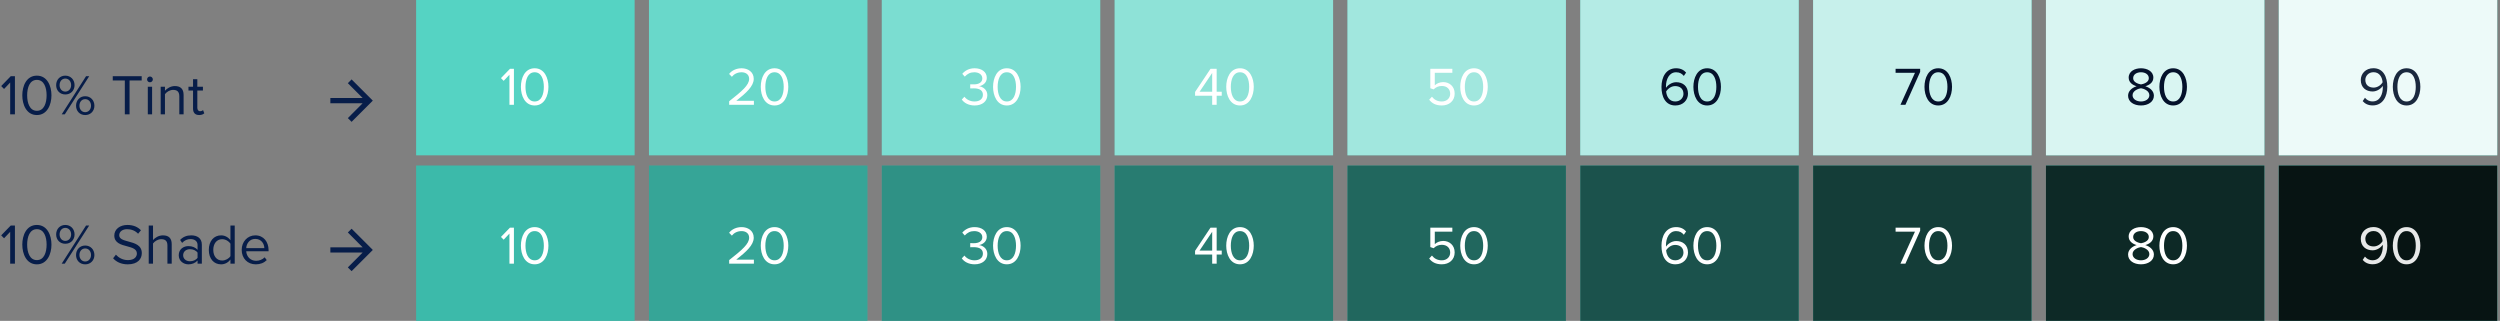 <?xml version="1.0" encoding="UTF-8"?>
<svg width="787px" height="101px" viewBox="0 0 787 101" version="1.1" xmlns="http://www.w3.org/2000/svg" xmlns:xlink="http://www.w3.org/1999/xlink">
    <rect x="0" y="0" width="787" height="101" fill="#808080" stroke="none"/>
    <!-- Generator: Sketch 46 (44423) - http://www.bohemiancoding.com/sketch -->
    <title>Sea Green Swatches</title>
    <desc>Created with Sketch.</desc>
    <defs>
        <polygon id="path-1" points="0 48.892 68.77 48.892 68.77 0 0 0"></polygon>
        <polygon id="path-2" points="0 101 68.77 101 68.77 52.108 0 52.108"></polygon>
        <polygon id="path-3" points="73.295 48.892 142.065 48.892 142.065 0 73.295 0"></polygon>
        <polygon id="path-4" points="73.295 101 142.065 101 142.065 52.108 73.295 52.108"></polygon>
        <polygon id="path-5" points="146.59 48.892 215.36 48.892 215.36 0 146.59 0"></polygon>
        <polygon id="path-6" points="146.59 101 215.36 101 215.36 52.108 146.59 52.108"></polygon>
        <polygon id="path-7" points="219.884 48.892 288.655 48.892 288.655 0 219.884 0"></polygon>
        <polygon id="path-8" points="219.884 101 288.655 101 288.655 52.108 219.884 52.108"></polygon>
        <polygon id="path-9" points="293.179 48.892 361.949 48.892 361.949 0 293.179 0"></polygon>
        <polygon id="path-10" points="293.179 101 361.949 101 361.949 52.108 293.179 52.108"></polygon>
        <polygon id="path-11" points="366.474 48.892 435.244 48.892 435.244 0 366.474 0"></polygon>
        <polygon id="path-12" points="366.474 101 435.244 101 435.244 52.108 366.474 52.108"></polygon>
        <polygon id="path-13" points="439.769 48.892 508.539 48.892 508.539 0 439.769 0"></polygon>
        <polygon id="path-14" points="439.769 101 508.539 101 508.539 52.108 439.769 52.108"></polygon>
        <polygon id="path-15" points="513.063 48.892 581.834 48.892 581.834 0 513.063 0"></polygon>
        <polygon id="path-16" points="513.063 101 581.834 101 581.834 52.108 513.063 52.108"></polygon>
        <polygon id="path-17" points="586.358 48.892 655.128 48.892 655.128 0 586.358 0"></polygon>
        <polygon id="path-18" points="586.358 101 655.128 101 655.128 52.108 586.358 52.108"></polygon>
    </defs>
    <g id="Page-1" stroke="none" stroke-width="1" fill="none" fill-rule="evenodd">
        <g id="Artboard" transform="translate(-127, -1137)">
            <g id="Sea-Green-Swatches" transform="translate(127, 1137)">
                <g id="swatches" transform="translate(131, 0)">
                    <g id="Fill-27-Copy-133">
                        <use fill="#43CEBD" xlink:href="#path-1"></use>
                        <use fill-opacity="0.1" fill="#FFFFFF" xlink:href="#path-1"></use>
                    </g>
                    <g id="Fill-27-Copy-134">
                        <use fill="#43CEBD" xlink:href="#path-2"></use>
                        <use fill-opacity="0.1" fill="#000000" xlink:href="#path-2"></use>
                    </g>
                    <g id="Fill-27-Copy-137">
                        <use fill="#43CEBD" xlink:href="#path-3"></use>
                        <use fill-opacity="0.2" fill="#FFFFFF" xlink:href="#path-3"></use>
                    </g>
                    <g id="Fill-27-Copy-138">
                        <use fill="#43CEBD" xlink:href="#path-4"></use>
                        <use fill-opacity="0.2" fill="#000000" xlink:href="#path-4"></use>
                    </g>
                    <g id="Fill-27-Copy-139">
                        <use fill="#43CEBD" xlink:href="#path-5"></use>
                        <use fill-opacity="0.3" fill="#FFFFFF" xlink:href="#path-5"></use>
                    </g>
                    <g id="Fill-27-Copy-140">
                        <use fill="#43CEBD" xlink:href="#path-6"></use>
                        <use fill-opacity="0.3" fill="#000000" xlink:href="#path-6"></use>
                    </g>
                    <g id="Fill-27-Copy-141">
                        <use fill="#43CEBD" xlink:href="#path-7"></use>
                        <use fill-opacity="0.4" fill="#FFFFFF" xlink:href="#path-7"></use>
                    </g>
                    <g id="Fill-27-Copy-142">
                        <use fill="#43CEBD" xlink:href="#path-8"></use>
                        <use fill-opacity="0.4" fill="#000000" xlink:href="#path-8"></use>
                    </g>
                    <g id="Fill-27-Copy-143">
                        <use fill="#43CEBD" xlink:href="#path-9"></use>
                        <use fill-opacity="0.5" fill="#FFFFFF" xlink:href="#path-9"></use>
                    </g>
                    <g id="Fill-27-Copy-144">
                        <use fill="#43CEBD" xlink:href="#path-10"></use>
                        <use fill-opacity="0.5" fill="#000000" xlink:href="#path-10"></use>
                    </g>
                    <g id="Fill-27-Copy-145">
                        <use fill="#43CEBD" xlink:href="#path-11"></use>
                        <use fill-opacity="0.6" fill="#FFFFFF" xlink:href="#path-11"></use>
                    </g>
                    <g id="Fill-27-Copy-146">
                        <use fill="#43CEBD" xlink:href="#path-12"></use>
                        <use fill-opacity="0.6" fill="#000000" xlink:href="#path-12"></use>
                    </g>
                    <g id="Fill-27-Copy-147">
                        <use fill="#43CEBD" xlink:href="#path-13"></use>
                        <use fill-opacity="0.7" fill="#FFFFFF" xlink:href="#path-13"></use>
                    </g>
                    <g id="Fill-27-Copy-148">
                        <use fill="#43CEBD" xlink:href="#path-14"></use>
                        <use fill-opacity="0.7" fill="#000000" xlink:href="#path-14"></use>
                    </g>
                    <g id="Fill-27-Copy-149">
                        <use fill="#43CEBD" xlink:href="#path-15"></use>
                        <use fill-opacity="0.8" fill="#FFFFFF" xlink:href="#path-15"></use>
                    </g>
                    <g id="Fill-27-Copy-150">
                        <use fill="#43CEBD" xlink:href="#path-16"></use>
                        <use fill-opacity="0.8" fill="#000000" xlink:href="#path-16"></use>
                    </g>
                    <g id="Fill-27-Copy-151">
                        <use fill="#43CEBD" xlink:href="#path-17"></use>
                        <use fill-opacity="0.9" fill="#FFFFFF" xlink:href="#path-17"></use>
                    </g>
                    <g id="Fill-27-Copy-152">
                        <use fill="#43CEBD" xlink:href="#path-18"></use>
                        <use fill-opacity="0.9" fill="#000000" xlink:href="#path-18"></use>
                    </g>
                </g>
                <g id="Outlines" transform="translate(0, 21)">
                    <path d="M160.373,12 L161.784,12 L161.784,0.661 L160.543,0.661 L157.704,3.585 L158.554,4.452 L160.373,2.531 L160.373,12 Z M163.977,6.339 C163.977,3.568 165.201,0.491 168.312,0.491 C171.406,0.491 172.647,3.568 172.647,6.339 C172.647,9.093 171.406,12.204 168.312,12.204 C165.201,12.204 163.977,9.093 163.977,6.339 Z M171.202,6.339 C171.202,4.078 170.471,1.749 168.312,1.749 C166.153,1.749 165.422,4.078 165.422,6.339 C165.422,8.6 166.153,10.946 168.312,10.946 C170.471,10.946 171.202,8.6 171.202,6.339 Z" id="10" fill="#FFFFFF"></path>
                    <path d="M229.541,12 L237.327,12 L237.327,10.742 L231.768,10.742 C234.93,8.243 237.276,6.135 237.276,3.823 C237.276,1.562 235.355,0.491 233.468,0.491 C231.87,0.491 230.391,1.137 229.524,2.276 L230.391,3.177 C231.054,2.327 232.108,1.749 233.468,1.749 C234.641,1.749 235.831,2.378 235.831,3.823 C235.831,5.778 233.621,7.665 229.541,10.878 L229.541,12 Z M239.486,6.339 C239.486,3.568 240.71,0.491 243.821,0.491 C246.915,0.491 248.156,3.568 248.156,6.339 C248.156,9.093 246.915,12.204 243.821,12.204 C240.71,12.204 239.486,9.093 239.486,6.339 Z M246.711,6.339 C246.711,4.078 245.98,1.749 243.821,1.749 C241.662,1.749 240.931,4.078 240.931,6.339 C240.931,8.6 241.662,10.946 243.821,10.946 C245.98,10.946 246.711,8.6 246.711,6.339 Z" id="20" fill="#FFFFFF"></path>
                    <path d="M302.772,10.334 C303.469,11.354 304.88,12.204 306.801,12.204 C309.3,12.204 310.813,10.827 310.813,8.94 C310.813,7.121 309.232,6.237 308.195,6.152 C309.266,5.965 310.643,5.149 310.643,3.517 C310.643,1.596 308.977,0.491 306.801,0.491 C305.05,0.491 303.741,1.256 302.925,2.242 L303.707,3.126 C304.54,2.225 305.458,1.749 306.699,1.749 C308.076,1.749 309.232,2.429 309.232,3.687 C309.232,4.996 308.025,5.557 306.597,5.557 C306.138,5.557 305.611,5.557 305.424,5.54 L305.424,6.832 C305.594,6.815 306.121,6.815 306.597,6.815 C308.263,6.815 309.419,7.41 309.419,8.821 C309.419,10.13 308.416,10.946 306.767,10.946 C305.424,10.946 304.268,10.334 303.605,9.45 L302.772,10.334 Z M312.615,6.339 C312.615,3.568 313.839,0.491 316.95,0.491 C320.044,0.491 321.285,3.568 321.285,6.339 C321.285,9.093 320.044,12.204 316.95,12.204 C313.839,12.204 312.615,9.093 312.615,6.339 Z M319.84,6.339 C319.84,4.078 319.109,1.749 316.95,1.749 C314.791,1.749 314.06,4.078 314.06,6.339 C314.06,8.6 314.791,10.946 316.95,10.946 C319.109,10.946 319.84,8.6 319.84,6.339 Z" id="30" fill="#FFFFFF"></path>
                    <path d="M381.596,12 L381.596,9.127 L376.207,9.127 L376.207,7.954 L381.069,0.661 L383.007,0.661 L383.007,7.886 L384.605,7.886 L384.605,9.127 L383.007,9.127 L383.007,12 L381.596,12 Z M381.596,1.97 L377.618,7.886 L381.596,7.886 L381.596,1.97 Z M386.016,6.339 C386.016,3.568 387.24,0.491 390.351,0.491 C393.445,0.491 394.686,3.568 394.686,6.339 C394.686,9.093 393.445,12.204 390.351,12.204 C387.24,12.204 386.016,9.093 386.016,6.339 Z M393.241,6.339 C393.241,4.078 392.51,1.749 390.351,1.749 C388.192,1.749 387.461,4.078 387.461,6.339 C387.461,8.6 388.192,10.946 390.351,10.946 C392.51,10.946 393.241,8.6 393.241,6.339 Z" id="40" fill="#FFFFFF"></path>
                    <path d="M449.905,10.385 C450.755,11.507 451.979,12.204 453.9,12.204 C456.178,12.204 457.929,10.776 457.929,8.464 C457.929,6.135 456.212,4.843 454.325,4.843 C453.186,4.843 452.217,5.319 451.673,5.863 L451.673,1.919 L457.198,1.919 L457.198,0.661 L450.262,0.661 L450.262,6.781 L451.299,7.138 C452.064,6.39 452.914,6.067 453.917,6.067 C455.447,6.067 456.518,7.019 456.518,8.515 C456.518,9.892 455.447,10.946 453.9,10.946 C452.506,10.946 451.52,10.402 450.772,9.45 L449.905,10.385 Z M459.68,6.339 C459.68,3.568 460.904,0.491 464.015,0.491 C467.109,0.491 468.35,3.568 468.35,6.339 C468.35,9.093 467.109,12.204 464.015,12.204 C460.904,12.204 459.68,9.093 459.68,6.339 Z M466.905,6.339 C466.905,4.078 466.174,1.749 464.015,1.749 C461.856,1.749 461.125,4.078 461.125,6.339 C461.125,8.6 461.856,10.946 464.015,10.946 C466.174,10.946 466.905,8.6 466.905,6.339 Z" id="50" fill="#FFFFFF"></path>
                    <path d="M523.034,6.356 C523.034,3.279 524.462,0.491 527.641,0.491 C529.103,0.491 530.089,1.052 530.786,1.851 L530.072,2.905 C529.494,2.225 528.831,1.749 527.641,1.749 C525.448,1.749 524.445,3.976 524.445,6.203 C524.445,6.356 524.445,6.492 524.462,6.645 C524.955,5.863 526.213,4.877 527.675,4.877 C529.715,4.877 531.381,6.084 531.381,8.498 C531.381,10.47 529.885,12.204 527.403,12.204 C524.241,12.204 523.034,9.433 523.034,6.356 Z M529.953,8.549 C529.953,6.883 528.797,6.101 527.335,6.101 C526.213,6.101 525.125,6.798 524.496,7.801 C524.632,9.212 525.38,10.946 527.352,10.946 C529.103,10.946 529.953,9.637 529.953,8.549 Z M533.081,6.339 C533.081,3.568 534.305,0.491 537.416,0.491 C540.51,0.491 541.751,3.568 541.751,6.339 C541.751,9.093 540.51,12.204 537.416,12.204 C534.305,12.204 533.081,9.093 533.081,6.339 Z M540.306,6.339 C540.306,4.078 539.575,1.749 537.416,1.749 C535.257,1.749 534.526,4.078 534.526,6.339 C534.526,8.6 535.257,10.946 537.416,10.946 C539.575,10.946 540.306,8.6 540.306,6.339 Z" id="60" fill="#04112B"></path>
                    <path d="M598.262,12 L599.826,12 L604.467,1.63 L604.467,0.661 L596.732,0.661 L596.732,1.919 L602.835,1.919 L598.262,12 Z M605.827,6.339 C605.827,3.568 607.051,0.491 610.162,0.491 C613.256,0.491 614.497,3.568 614.497,6.339 C614.497,9.093 613.256,12.204 610.162,12.204 C607.051,12.204 605.827,9.093 605.827,6.339 Z M613.052,6.339 C613.052,4.078 612.321,1.749 610.162,1.749 C608.003,1.749 607.272,4.078 607.272,6.339 C607.272,8.6 608.003,10.946 610.162,10.946 C612.321,10.946 613.052,8.6 613.052,6.339 Z" id="70" fill="#04112B"></path>
                    <path d="M669.92,9.127 C669.92,7.614 671.212,6.577 672.623,6.152 C671.314,5.778 670.107,4.928 670.107,3.432 C670.107,1.392 672.096,0.491 673.983,0.491 C675.853,0.491 677.876,1.392 677.876,3.432 C677.876,4.928 676.652,5.778 675.343,6.152 C676.754,6.577 678.046,7.614 678.046,9.127 C678.046,11.048 676.21,12.204 673.983,12.204 C671.739,12.204 669.92,11.065 669.92,9.127 Z M676.448,3.619 C676.448,2.446 675.343,1.749 673.983,1.749 C672.606,1.749 671.518,2.446 671.518,3.619 C671.518,4.996 673.303,5.455 673.983,5.574 C674.68,5.455 676.448,4.996 676.448,3.619 Z M676.618,8.974 C676.618,7.495 674.68,6.866 673.983,6.781 C673.286,6.866 671.331,7.495 671.331,8.974 C671.331,10.198 672.572,10.946 673.983,10.946 C675.377,10.946 676.618,10.198 676.618,8.974 Z M679.78,6.339 C679.78,3.568 681.004,0.491 684.115,0.491 C687.209,0.491 688.45,3.568 688.45,6.339 C688.45,9.093 687.209,12.204 684.115,12.204 C681.004,12.204 679.78,9.093 679.78,6.339 Z M687.005,6.339 C687.005,4.078 686.274,1.749 684.115,1.749 C681.956,1.749 681.225,4.078 681.225,6.339 C681.225,8.6 681.956,10.946 684.115,10.946 C686.274,10.946 687.005,8.6 687.005,6.339 Z" id="80" fill="#04112B"></path>
                    <path d="M743.772,10.827 L744.486,9.773 C745.064,10.453 745.744,10.929 746.917,10.929 C749.212,10.929 750.113,8.634 750.113,6.492 C750.113,6.339 750.113,6.186 750.096,6.033 C749.603,6.815 748.345,7.801 746.9,7.801 C744.86,7.801 743.177,6.594 743.177,4.18 C743.177,2.225 744.673,0.474 747.138,0.474 C750.317,0.474 751.524,3.245 751.524,6.339 C751.524,9.399 750.096,12.187 746.917,12.187 C745.472,12.187 744.486,11.643 743.772,10.827 Z M750.045,4.894 C749.926,3.483 749.178,1.732 747.206,1.732 C745.472,1.732 744.605,3.058 744.605,4.129 C744.605,5.795 745.761,6.577 747.223,6.577 C748.345,6.577 749.45,5.897 750.045,4.894 Z M753.258,6.339 C753.258,3.568 754.482,0.491 757.593,0.491 C760.687,0.491 761.928,3.568 761.928,6.339 C761.928,9.093 760.687,12.204 757.593,12.204 C754.482,12.204 753.258,9.093 753.258,6.339 Z M760.483,6.339 C760.483,4.078 759.752,1.749 757.593,1.749 C755.434,1.749 754.703,4.078 754.703,6.339 C754.703,8.6 755.434,10.946 757.593,10.946 C759.752,10.946 760.483,8.6 760.483,6.339 Z" id="90" fill="#04112B" opacity="0.9"></path>
                    <path d="M160.373,62 L161.784,62 L161.784,50.661 L160.543,50.661 L157.704,53.585 L158.554,54.452 L160.373,52.531 L160.373,62 Z M163.977,56.339 C163.977,53.568 165.201,50.491 168.312,50.491 C171.406,50.491 172.647,53.568 172.647,56.339 C172.647,59.093 171.406,62.204 168.312,62.204 C165.201,62.204 163.977,59.093 163.977,56.339 Z M171.202,56.339 C171.202,54.078 170.471,51.749 168.312,51.749 C166.153,51.749 165.422,54.078 165.422,56.339 C165.422,58.6 166.153,60.946 168.312,60.946 C170.471,60.946 171.202,58.6 171.202,56.339 Z" id="10" fill="#FFFFFF"></path>
                    <path d="M229.541,62 L237.327,62 L237.327,60.742 L231.768,60.742 C234.93,58.243 237.276,56.135 237.276,53.823 C237.276,51.562 235.355,50.491 233.468,50.491 C231.87,50.491 230.391,51.137 229.524,52.276 L230.391,53.177 C231.054,52.327 232.108,51.749 233.468,51.749 C234.641,51.749 235.831,52.378 235.831,53.823 C235.831,55.778 233.621,57.665 229.541,60.878 L229.541,62 Z M239.486,56.339 C239.486,53.568 240.71,50.491 243.821,50.491 C246.915,50.491 248.156,53.568 248.156,56.339 C248.156,59.093 246.915,62.204 243.821,62.204 C240.71,62.204 239.486,59.093 239.486,56.339 Z M246.711,56.339 C246.711,54.078 245.98,51.749 243.821,51.749 C241.662,51.749 240.931,54.078 240.931,56.339 C240.931,58.6 241.662,60.946 243.821,60.946 C245.98,60.946 246.711,58.6 246.711,56.339 Z" id="20" fill="#FFFFFF"></path>
                    <path d="M302.772,60.334 C303.469,61.354 304.88,62.204 306.801,62.204 C309.3,62.204 310.813,60.827 310.813,58.94 C310.813,57.121 309.232,56.237 308.195,56.152 C309.266,55.965 310.643,55.149 310.643,53.517 C310.643,51.596 308.977,50.491 306.801,50.491 C305.05,50.491 303.741,51.256 302.925,52.242 L303.707,53.126 C304.54,52.225 305.458,51.749 306.699,51.749 C308.076,51.749 309.232,52.429 309.232,53.687 C309.232,54.996 308.025,55.557 306.597,55.557 C306.138,55.557 305.611,55.557 305.424,55.54 L305.424,56.832 C305.594,56.815 306.121,56.815 306.597,56.815 C308.263,56.815 309.419,57.41 309.419,58.821 C309.419,60.13 308.416,60.946 306.767,60.946 C305.424,60.946 304.268,60.334 303.605,59.45 L302.772,60.334 Z M312.615,56.339 C312.615,53.568 313.839,50.491 316.95,50.491 C320.044,50.491 321.285,53.568 321.285,56.339 C321.285,59.093 320.044,62.204 316.95,62.204 C313.839,62.204 312.615,59.093 312.615,56.339 Z M319.84,56.339 C319.84,54.078 319.109,51.749 316.95,51.749 C314.791,51.749 314.06,54.078 314.06,56.339 C314.06,58.6 314.791,60.946 316.95,60.946 C319.109,60.946 319.84,58.6 319.84,56.339 Z" id="30" fill="#FFFFFF"></path>
                    <path d="M381.596,62 L381.596,59.127 L376.207,59.127 L376.207,57.954 L381.069,50.661 L383.007,50.661 L383.007,57.886 L384.605,57.886 L384.605,59.127 L383.007,59.127 L383.007,62 L381.596,62 Z M381.596,51.97 L377.618,57.886 L381.596,57.886 L381.596,51.97 Z M386.016,56.339 C386.016,53.568 387.24,50.491 390.351,50.491 C393.445,50.491 394.686,53.568 394.686,56.339 C394.686,59.093 393.445,62.204 390.351,62.204 C387.24,62.204 386.016,59.093 386.016,56.339 Z M393.241,56.339 C393.241,54.078 392.51,51.749 390.351,51.749 C388.192,51.749 387.461,54.078 387.461,56.339 C387.461,58.6 388.192,60.946 390.351,60.946 C392.51,60.946 393.241,58.6 393.241,56.339 Z" id="40" fill="#FFFFFF"></path>
                    <path d="M449.905,60.385 C450.755,61.507 451.979,62.204 453.9,62.204 C456.178,62.204 457.929,60.776 457.929,58.464 C457.929,56.135 456.212,54.843 454.325,54.843 C453.186,54.843 452.217,55.319 451.673,55.863 L451.673,51.919 L457.198,51.919 L457.198,50.661 L450.262,50.661 L450.262,56.781 L451.299,57.138 C452.064,56.39 452.914,56.067 453.917,56.067 C455.447,56.067 456.518,57.019 456.518,58.515 C456.518,59.892 455.447,60.946 453.9,60.946 C452.506,60.946 451.52,60.402 450.772,59.45 L449.905,60.385 Z M459.68,56.339 C459.68,53.568 460.904,50.491 464.015,50.491 C467.109,50.491 468.35,53.568 468.35,56.339 C468.35,59.093 467.109,62.204 464.015,62.204 C460.904,62.204 459.68,59.093 459.68,56.339 Z M466.905,56.339 C466.905,54.078 466.174,51.749 464.015,51.749 C461.856,51.749 461.125,54.078 461.125,56.339 C461.125,58.6 461.856,60.946 464.015,60.946 C466.174,60.946 466.905,58.6 466.905,56.339 Z" id="50" fill="#FFFFFF"></path>
                    <path d="M523.034,56.356 C523.034,53.279 524.462,50.491 527.641,50.491 C529.103,50.491 530.089,51.052 530.786,51.851 L530.072,52.905 C529.494,52.225 528.831,51.749 527.641,51.749 C525.448,51.749 524.445,53.976 524.445,56.203 C524.445,56.356 524.445,56.492 524.462,56.645 C524.955,55.863 526.213,54.877 527.675,54.877 C529.715,54.877 531.381,56.084 531.381,58.498 C531.381,60.47 529.885,62.204 527.403,62.204 C524.241,62.204 523.034,59.433 523.034,56.356 Z M529.953,58.549 C529.953,56.883 528.797,56.101 527.335,56.101 C526.213,56.101 525.125,56.798 524.496,57.801 C524.632,59.212 525.38,60.946 527.352,60.946 C529.103,60.946 529.953,59.637 529.953,58.549 Z M533.081,56.339 C533.081,53.568 534.305,50.491 537.416,50.491 C540.51,50.491 541.751,53.568 541.751,56.339 C541.751,59.093 540.51,62.204 537.416,62.204 C534.305,62.204 533.081,59.093 533.081,56.339 Z M540.306,56.339 C540.306,54.078 539.575,51.749 537.416,51.749 C535.257,51.749 534.526,54.078 534.526,56.339 C534.526,58.6 535.257,60.946 537.416,60.946 C539.575,60.946 540.306,58.6 540.306,56.339 Z" id="60" fill="#FFFFFF"></path>
                    <path d="M598.262,62 L599.826,62 L604.467,51.63 L604.467,50.661 L596.732,50.661 L596.732,51.919 L602.835,51.919 L598.262,62 Z M605.827,56.339 C605.827,53.568 607.051,50.491 610.162,50.491 C613.256,50.491 614.497,53.568 614.497,56.339 C614.497,59.093 613.256,62.204 610.162,62.204 C607.051,62.204 605.827,59.093 605.827,56.339 Z M613.052,56.339 C613.052,54.078 612.321,51.749 610.162,51.749 C608.003,51.749 607.272,54.078 607.272,56.339 C607.272,58.6 608.003,60.946 610.162,60.946 C612.321,60.946 613.052,58.6 613.052,56.339 Z" id="70" fill="#FFFFFF"></path>
                    <path d="M669.92,59.127 C669.92,57.614 671.212,56.577 672.623,56.152 C671.314,55.778 670.107,54.928 670.107,53.432 C670.107,51.392 672.096,50.491 673.983,50.491 C675.853,50.491 677.876,51.392 677.876,53.432 C677.876,54.928 676.652,55.778 675.343,56.152 C676.754,56.577 678.046,57.614 678.046,59.127 C678.046,61.048 676.21,62.204 673.983,62.204 C671.739,62.204 669.92,61.065 669.92,59.127 Z M676.448,53.619 C676.448,52.446 675.343,51.749 673.983,51.749 C672.606,51.749 671.518,52.446 671.518,53.619 C671.518,54.996 673.303,55.455 673.983,55.574 C674.68,55.455 676.448,54.996 676.448,53.619 Z M676.618,58.974 C676.618,57.495 674.68,56.866 673.983,56.781 C673.286,56.866 671.331,57.495 671.331,58.974 C671.331,60.198 672.572,60.946 673.983,60.946 C675.377,60.946 676.618,60.198 676.618,58.974 Z M679.78,56.339 C679.78,53.568 681.004,50.491 684.115,50.491 C687.209,50.491 688.45,53.568 688.45,56.339 C688.45,59.093 687.209,62.204 684.115,62.204 C681.004,62.204 679.78,59.093 679.78,56.339 Z M687.005,56.339 C687.005,54.078 686.274,51.749 684.115,51.749 C681.956,51.749 681.225,54.078 681.225,56.339 C681.225,58.6 681.956,60.946 684.115,60.946 C686.274,60.946 687.005,58.6 687.005,56.339 Z" id="80" fill="#FFFFFF"></path>
                    <path d="M743.772,60.827 L744.486,59.773 C745.064,60.453 745.744,60.929 746.917,60.929 C749.212,60.929 750.113,58.634 750.113,56.492 C750.113,56.339 750.113,56.186 750.096,56.033 C749.603,56.815 748.345,57.801 746.9,57.801 C744.86,57.801 743.177,56.594 743.177,54.18 C743.177,52.225 744.673,50.474 747.138,50.474 C750.317,50.474 751.524,53.245 751.524,56.339 C751.524,59.399 750.096,62.187 746.917,62.187 C745.472,62.187 744.486,61.643 743.772,60.827 Z M750.045,54.894 C749.926,53.483 749.178,51.732 747.206,51.732 C745.472,51.732 744.605,53.058 744.605,54.129 C744.605,55.795 745.761,56.577 747.223,56.577 C748.345,56.577 749.45,55.897 750.045,54.894 Z M753.258,56.339 C753.258,53.568 754.482,50.491 757.593,50.491 C760.687,50.491 761.928,53.568 761.928,56.339 C761.928,59.093 760.687,62.204 757.593,62.204 C754.482,62.204 753.258,59.093 753.258,56.339 Z M760.483,56.339 C760.483,54.078 759.752,51.749 757.593,51.749 C755.434,51.749 754.703,54.078 754.703,56.339 C754.703,58.6 755.434,60.946 757.593,60.946 C759.752,60.946 760.483,58.6 760.483,56.339 Z" id="90" fill="#FFFFFF" opacity="0.9"></path>
                    <path d="M3.204,15 L4.698,15 L4.698,2.994 L3.384,2.994 L0.378,6.09 L1.278,7.008 L3.204,4.974 L3.204,15 Z M7.02,9.006 C7.02,6.072 8.316,2.814 11.61,2.814 C14.886,2.814 16.2,6.072 16.2,9.006 C16.2,11.922 14.886,15.216 11.61,15.216 C8.316,15.216 7.02,11.922 7.02,9.006 Z M14.67,9.006 C14.67,6.612 13.896,4.146 11.61,4.146 C9.324,4.146 8.55,6.612 8.55,9.006 C8.55,11.4 9.324,13.884 11.61,13.884 C13.896,13.884 14.67,11.4 14.67,9.006 Z M17.676,5.802 C17.676,4.11 18.846,2.814 20.556,2.814 C22.284,2.814 23.472,4.11 23.472,5.802 C23.472,7.476 22.284,8.736 20.556,8.736 C18.846,8.736 17.676,7.476 17.676,5.802 Z M19.422,15 L27.09,2.994 L28.08,2.994 L20.394,15 L19.422,15 Z M22.392,5.802 C22.392,4.614 21.636,3.732 20.556,3.732 C19.494,3.732 18.756,4.614 18.756,5.802 C18.756,6.936 19.494,7.836 20.556,7.836 C21.636,7.836 22.392,6.936 22.392,5.802 Z M23.94,12.282 C23.94,10.59 25.11,9.294 26.82,9.294 C28.53,9.294 29.718,10.59 29.718,12.282 C29.718,13.956 28.53,15.216 26.82,15.216 C25.11,15.216 23.94,13.956 23.94,12.282 Z M28.656,12.282 C28.656,11.094 27.9,10.212 26.82,10.212 C25.74,10.212 25.002,11.094 25.002,12.282 C25.002,13.416 25.74,14.316 26.82,14.316 C27.9,14.316 28.656,13.416 28.656,12.282 Z M39.294,15 L40.788,15 L40.788,4.326 L44.604,4.326 L44.604,2.994 L35.496,2.994 L35.496,4.326 L39.294,4.326 L39.294,15 Z M47.196,4.902 C47.7,4.902 48.114,4.506 48.114,4.002 C48.114,3.498 47.7,3.084 47.196,3.084 C46.71,3.084 46.296,3.498 46.296,4.002 C46.296,4.506 46.71,4.902 47.196,4.902 Z M46.53,15 L47.88,15 L47.88,6.306 L46.53,6.306 L46.53,15 Z M56.448,15 L57.798,15 L57.798,8.898 C57.798,7.008 56.844,6.09 55.026,6.09 C53.73,6.09 52.542,6.846 51.93,7.566 L51.93,6.306 L50.58,6.306 L50.58,15 L51.93,15 L51.93,8.646 C52.434,7.944 53.442,7.296 54.504,7.296 C55.674,7.296 56.448,7.782 56.448,9.312 L56.448,15 Z M62.694,15.216 C63.486,15.216 63.972,14.982 64.314,14.658 L63.918,13.65 C63.738,13.848 63.378,14.01 63,14.01 C62.406,14.01 62.118,13.542 62.118,12.894 L62.118,7.494 L63.882,7.494 L63.882,6.306 L62.118,6.306 L62.118,3.93 L60.768,3.93 L60.768,6.306 L59.328,6.306 L59.328,7.494 L60.768,7.494 L60.768,13.182 C60.768,14.478 61.416,15.216 62.694,15.216 Z" id="10%-Tint" fill="#071D49"></path>
                    <path d="M3.204,62 L4.698,62 L4.698,49.994 L3.384,49.994 L0.378,53.09 L1.278,54.008 L3.204,51.974 L3.204,62 Z M7.02,56.006 C7.02,53.072 8.316,49.814 11.61,49.814 C14.886,49.814 16.2,53.072 16.2,56.006 C16.2,58.922 14.886,62.216 11.61,62.216 C8.316,62.216 7.02,58.922 7.02,56.006 Z M14.67,56.006 C14.67,53.612 13.896,51.146 11.61,51.146 C9.324,51.146 8.55,53.612 8.55,56.006 C8.55,58.4 9.324,60.884 11.61,60.884 C13.896,60.884 14.67,58.4 14.67,56.006 Z M17.676,52.802 C17.676,51.11 18.846,49.814 20.556,49.814 C22.284,49.814 23.472,51.11 23.472,52.802 C23.472,54.476 22.284,55.736 20.556,55.736 C18.846,55.736 17.676,54.476 17.676,52.802 Z M19.422,62 L27.09,49.994 L28.08,49.994 L20.394,62 L19.422,62 Z M22.392,52.802 C22.392,51.614 21.636,50.732 20.556,50.732 C19.494,50.732 18.756,51.614 18.756,52.802 C18.756,53.936 19.494,54.836 20.556,54.836 C21.636,54.836 22.392,53.936 22.392,52.802 Z M23.94,59.282 C23.94,57.59 25.11,56.294 26.82,56.294 C28.53,56.294 29.718,57.59 29.718,59.282 C29.718,60.956 28.53,62.216 26.82,62.216 C25.11,62.216 23.94,60.956 23.94,59.282 Z M28.656,59.282 C28.656,58.094 27.9,57.212 26.82,57.212 C25.74,57.212 25.002,58.094 25.002,59.282 C25.002,60.416 25.74,61.316 26.82,61.316 C27.9,61.316 28.656,60.416 28.656,59.282 Z M35.604,60.308 C36.594,61.424 38.124,62.216 40.212,62.216 C43.452,62.216 44.64,60.434 44.64,58.688 C44.64,56.168 42.408,55.556 40.446,55.034 C38.916,54.62 37.53,54.26 37.53,53.054 C37.53,51.92 38.556,51.146 39.996,51.146 C41.31,51.146 42.57,51.596 43.47,52.586 L44.37,51.488 C43.362,50.426 41.94,49.814 40.104,49.814 C37.746,49.814 35.982,51.164 35.982,53.144 C35.982,55.502 38.124,56.042 40.05,56.546 C41.634,56.978 43.092,57.374 43.092,58.814 C43.092,59.732 42.408,60.884 40.266,60.884 C38.574,60.884 37.278,60.056 36.486,59.174 L35.604,60.308 Z M52.704,62 L54.054,62 L54.054,55.862 C54.054,53.972 53.1,53.09 51.282,53.09 C49.968,53.09 48.78,53.846 48.168,54.566 L48.168,49.994 L46.818,49.994 L46.818,62 L48.168,62 L48.168,55.646 C48.69,54.944 49.698,54.296 50.742,54.296 C51.912,54.296 52.704,54.746 52.704,56.276 L52.704,62 Z M62.19,62 L62.19,61.01 C61.47,61.802 60.48,62.216 59.31,62.216 C57.834,62.216 56.268,61.226 56.268,59.336 C56.268,57.392 57.834,56.474 59.31,56.474 C60.498,56.474 61.488,56.852 62.19,57.662 L62.19,56.096 C62.19,54.926 61.254,54.26 59.994,54.26 C58.95,54.26 58.104,54.638 57.33,55.466 L56.7,54.53 C57.636,53.558 58.752,53.09 60.174,53.09 C62.01,53.09 63.54,53.918 63.54,56.024 L63.54,62 L62.19,62 Z M62.19,60.164 L62.19,58.526 C61.668,57.806 60.75,57.446 59.796,57.446 C58.536,57.446 57.654,58.238 57.654,59.354 C57.654,60.452 58.536,61.244 59.796,61.244 C60.75,61.244 61.668,60.884 62.19,60.164 Z M72.54,62 L72.54,60.704 C71.892,61.586 70.83,62.216 69.606,62.216 C67.338,62.216 65.736,60.488 65.736,57.662 C65.736,54.89 67.32,53.09 69.606,53.09 C70.776,53.09 71.838,53.666 72.54,54.62 L72.54,49.994 L73.89,49.994 L73.89,62 L72.54,62 Z M72.54,59.642 L72.54,55.7 C72.054,54.944 71.01,54.296 69.93,54.296 C68.184,54.296 67.14,55.736 67.14,57.662 C67.14,59.588 68.184,61.01 69.93,61.01 C71.01,61.01 72.054,60.398 72.54,59.642 Z M76.086,57.644 C76.086,55.124 77.886,53.09 80.37,53.09 C82.998,53.09 84.546,55.142 84.546,57.752 L84.546,58.094 L77.508,58.094 C77.616,59.732 78.768,61.1 80.64,61.1 C81.63,61.1 82.638,60.704 83.322,60.002 L83.97,60.884 C83.106,61.748 81.936,62.216 80.514,62.216 C77.94,62.216 76.086,60.362 76.086,57.644 Z M80.352,54.206 C78.498,54.206 77.58,55.772 77.508,57.104 L83.214,57.104 C83.196,55.808 82.332,54.206 80.352,54.206 Z" id="10%-Shade" fill="#071D49"></path>
                </g>
                <polygon id="arrow_forward---material" fill="#071D49" points="110.68 25 117.36 31.68 110.68 38.36 109.5 37.18 114.16 32.5 104 32.5 104 30.86 114.16 30.86 109.5 26.18"></polygon>
                <polygon id="arrow_forward---material-copy" fill="#071D49" points="110.68 72 117.36 78.68 110.68 85.36 109.5 84.18 114.16 79.5 104 79.5 104 77.86 114.16 77.86 109.5 73.18"></polygon>
            </g>
        </g>
    </g>
</svg>